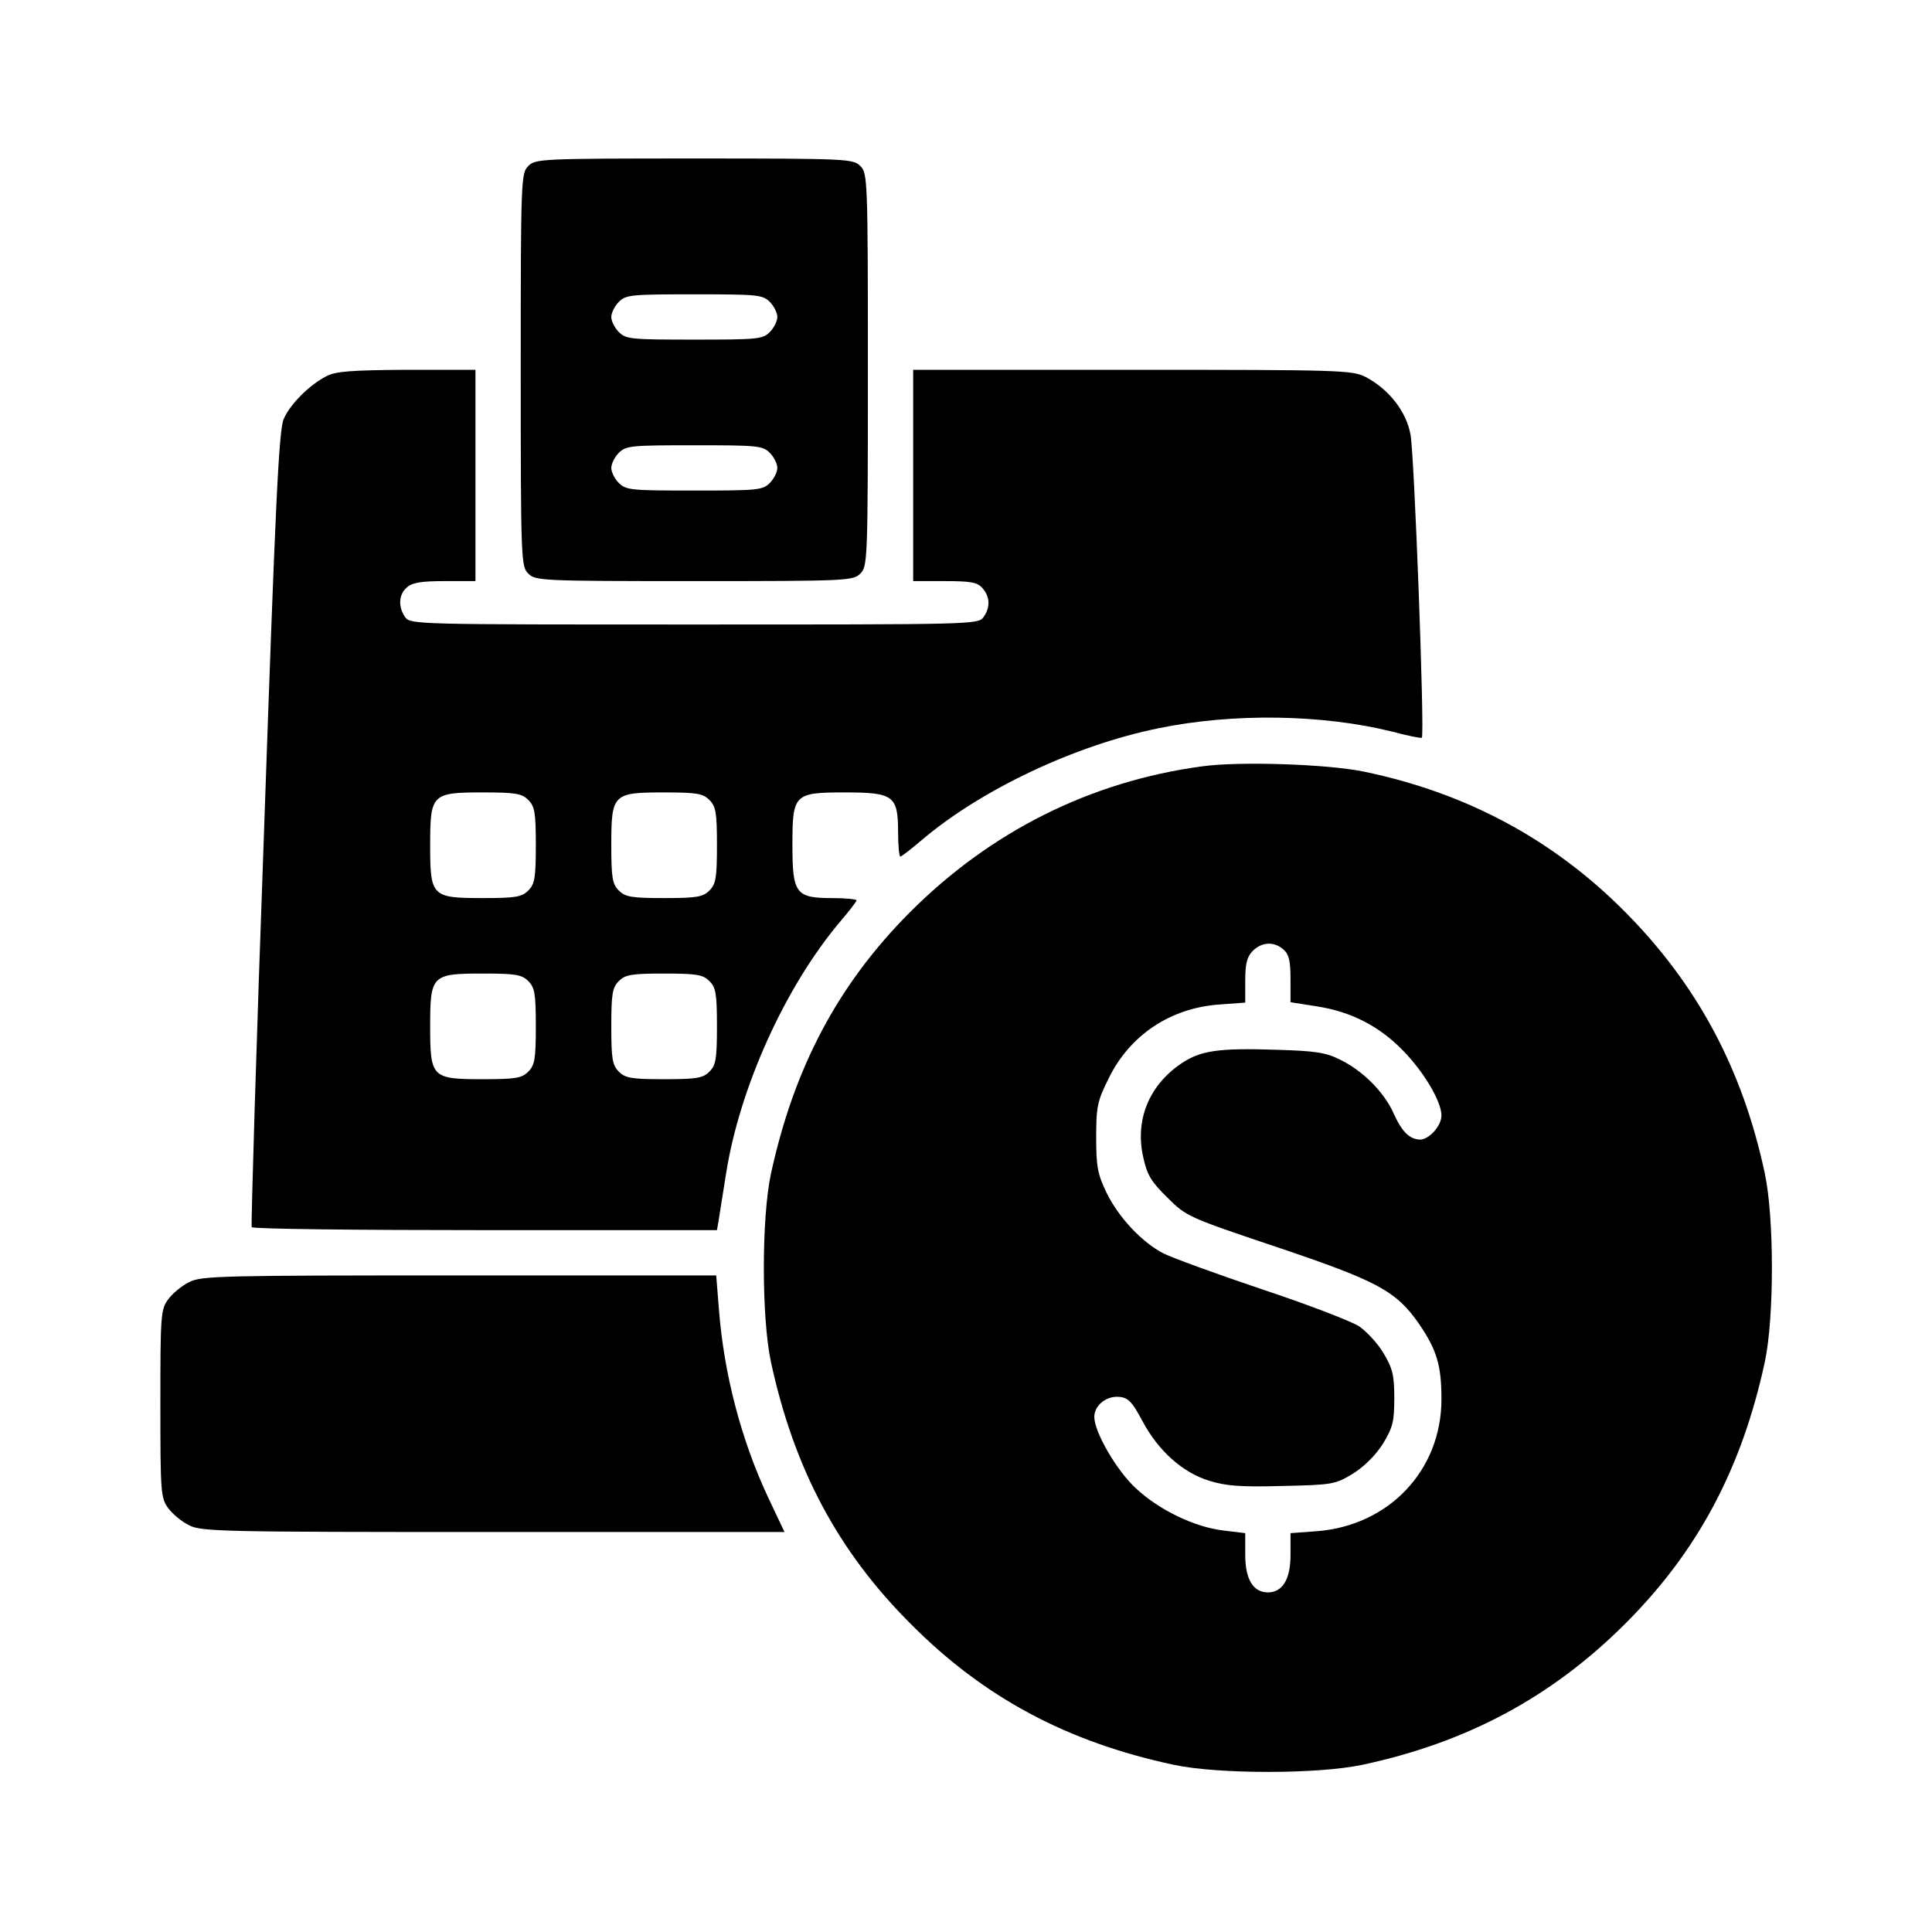 <?xml version="1.0" standalone="no"?>
<!DOCTYPE svg PUBLIC "-//W3C//DTD SVG 20010904//EN"
 "http://www.w3.org/TR/2001/REC-SVG-20010904/DTD/svg10.dtd">
<svg version="1.0" xmlns="http://www.w3.org/2000/svg"
 width="512pt" height="512pt" viewBox="0 0 512 512"
 preserveAspectRatio="xMidYMid meet">

<g transform="translate(0,512) scale(0.1,-0.1)"
fill="#000000" stroke="none">
<path d="M1400 4680 c-19 -19 -20 -33 -20 -540 0 -507 1 -521 20 -540 19 -19
33 -20 440 -20 407 0 421 1 440 20 19 19 20 33 20 540 0 507 -1 521 -20 540
-19 19 -33 20 -440 20 -407 0 -421 -1 -440 -20z m640 -360 c11 -11 20 -29 20
-40 0 -11 -9 -29 -20 -40 -19 -19 -33 -20 -200 -20 -167 0 -181 1 -200 20 -11
11 -20 29 -20 40 0 11 9 29 20 40 19 19 33 20 200 20 167 0 181 -1 200 -20z
m0 -400 c11 -11 20 -29 20 -40 0 -11 -9 -29 -20 -40 -19 -19 -33 -20 -200 -20
-167 0 -181 1 -200 20 -11 11 -20 29 -20 40 0 11 9 29 20 40 19 19 33 20 200
20 167 0 181 -1 200 -20z"/>
<path d="M865 4123 c-45 -23 -96 -74 -113 -113 -13 -29 -22 -218 -52 -1085
-21 -577 -35 -1053 -33 -1057 2 -5 281 -8 618 -8 l615 0 4 23 c2 12 11 69 20
126 36 229 157 496 302 668 24 28 44 54 44 57 0 3 -29 6 -65 6 -96 0 -105 12
-105 140 0 136 4 140 140 140 128 0 140 -9 140 -105 0 -36 3 -65 6 -65 3 0 29
20 57 44 158 134 406 251 627 296 199 41 435 37 620 -9 41 -11 76 -18 78 -16
8 7 -20 754 -30 803 -11 62 -58 121 -119 153 -36 18 -65 19 -619 19 l-580 0 0
-280 0 -280 83 0 c69 0 87 -3 100 -18 21 -23 22 -52 3 -78 -14 -19 -34 -19
-766 -19 -732 0 -752 0 -766 19 -19 27 -18 60 4 79 14 13 38 17 100 17 l82 0
0 280 0 280 -182 0 c-147 -1 -189 -4 -213 -17z m535 -1123 c17 -17 20 -33 20
-120 0 -87 -3 -103 -20 -120 -17 -17 -33 -20 -120 -20 -136 0 -140 4 -140 140
0 136 4 140 140 140 87 0 103 -3 120 -20z m480 0 c17 -17 20 -33 20 -120 0
-87 -3 -103 -20 -120 -17 -17 -33 -20 -120 -20 -87 0 -103 3 -120 20 -17 17
-20 33 -20 120 0 136 4 140 140 140 87 0 103 -3 120 -20z m-480 -480 c17 -17
20 -33 20 -120 0 -87 -3 -103 -20 -120 -17 -17 -33 -20 -120 -20 -136 0 -140
4 -140 140 0 136 4 140 140 140 87 0 103 -3 120 -20z m480 0 c17 -17 20 -33
20 -120 0 -87 -3 -103 -20 -120 -17 -17 -33 -20 -120 -20 -87 0 -103 3 -120
20 -17 17 -20 33 -20 120 0 87 3 103 20 120 17 17 33 20 120 20 87 0 103 -3
120 -20z"/>
<path d="M3185 3089 c-296 -40 -561 -173 -775 -388 -190 -191 -306 -411 -367
-692 -25 -117 -25 -381 0 -498 61 -283 178 -503 372 -696 193 -194 414 -312
696 -372 117 -25 381 -25 499 0 277 59 501 179 695 372 194 193 311 413 372
696 25 117 25 381 0 499 -59 277 -179 501 -372 695 -190 191 -420 314 -690
370 -95 20 -332 28 -430 14z m217 -486 c14 -12 18 -31 18 -77 l0 -62 70 -11
c90 -14 165 -52 228 -117 55 -56 102 -135 102 -172 0 -28 -33 -64 -57 -64 -28
1 -48 21 -70 70 -25 56 -82 113 -142 142 -38 19 -66 23 -169 26 -153 5 -200
-2 -251 -36 -86 -58 -124 -150 -101 -250 10 -46 21 -64 64 -106 50 -50 55 -52
290 -131 267 -90 316 -116 377 -204 47 -69 59 -110 59 -199 0 -189 -140 -336
-332 -350 l-68 -5 0 -58 c0 -64 -21 -99 -60 -99 -39 0 -60 35 -60 99 l0 58
-58 7 c-76 9 -170 54 -232 112 -51 47 -110 149 -110 189 0 31 33 57 67 53 23
-2 34 -14 60 -63 42 -79 106 -137 177 -159 45 -14 83 -17 194 -14 134 3 140 4
188 33 30 19 60 49 79 79 26 43 30 59 30 120 0 60 -4 79 -28 119 -15 26 -45
58 -65 72 -20 13 -136 58 -257 98 -122 41 -239 84 -261 95 -57 29 -119 95
-151 160 -24 50 -28 69 -28 147 0 82 3 97 33 157 56 115 164 187 294 196 l68
5 0 58 c0 46 5 64 20 79 24 24 57 26 82 3z"/>
<path d="M501 1722 c-19 -9 -44 -30 -55 -45 -20 -27 -21 -41 -21 -277 0 -236
1 -250 21 -277 11 -15 36 -36 55 -45 31 -17 91 -18 806 -18 l772 0 -44 93
c-71 152 -117 327 -130 500 l-7 87 -682 0 c-629 0 -684 -1 -715 -18z"/>
</g>
</svg>

